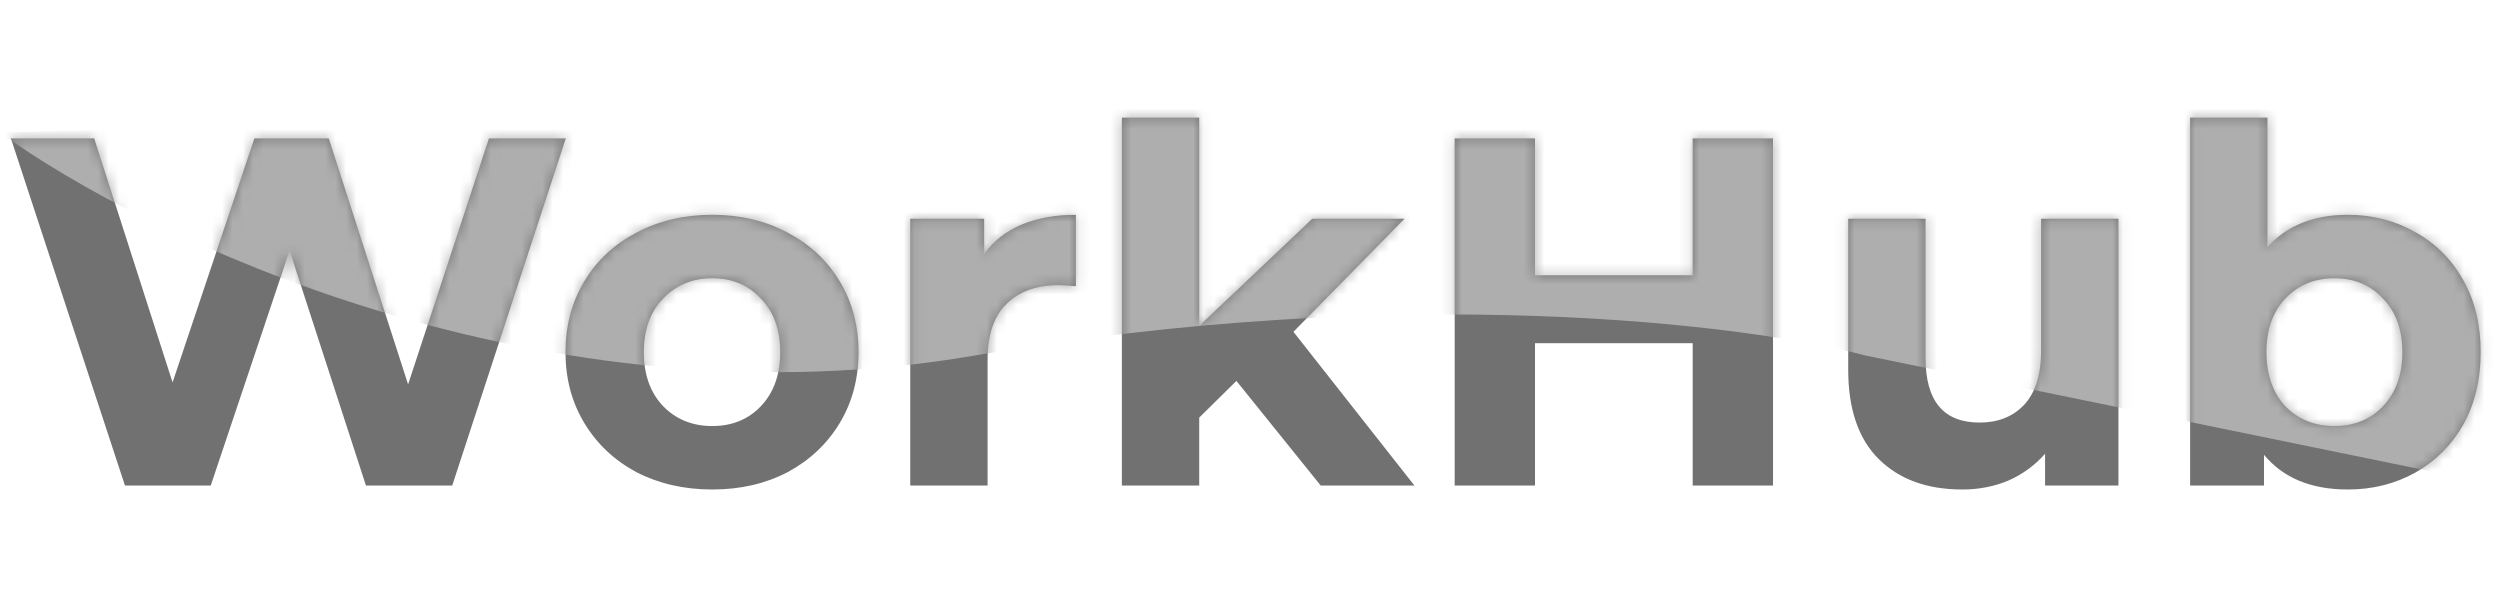 <svg width="242" height="59" viewBox="0 0 242 59" fill="none" xmlns="http://www.w3.org/2000/svg">
<path d="M54.768 13.4L43.776 47H35.424L28.032 24.248L20.4 47H12.096L1.056 13.4H9.12L16.704 37.016L24.624 13.4H31.824L39.504 37.208L47.328 13.4H54.768ZM68.947 47.384C66.227 47.384 63.779 46.824 61.603 45.704C59.459 44.552 57.779 42.968 56.563 40.952C55.347 38.936 54.739 36.648 54.739 34.088C54.739 31.528 55.347 29.24 56.563 27.224C57.779 25.208 59.459 23.64 61.603 22.52C63.779 21.368 66.227 20.792 68.947 20.792C71.667 20.792 74.099 21.368 76.243 22.52C78.387 23.64 80.067 25.208 81.283 27.224C82.499 29.24 83.107 31.528 83.107 34.088C83.107 36.648 82.499 38.936 81.283 40.952C80.067 42.968 78.387 44.552 76.243 45.704C74.099 46.824 71.667 47.384 68.947 47.384ZM68.947 41.24C70.867 41.24 72.435 40.6 73.651 39.32C74.899 38.008 75.523 36.264 75.523 34.088C75.523 31.912 74.899 30.184 73.651 28.904C72.435 27.592 70.867 26.936 68.947 26.936C67.027 26.936 65.443 27.592 64.195 28.904C62.947 30.184 62.323 31.912 62.323 34.088C62.323 36.264 62.947 38.008 64.195 39.32C65.443 40.6 67.027 41.24 68.947 41.24ZM95.264 24.584C96.16 23.336 97.36 22.392 98.864 21.752C100.4 21.112 102.16 20.792 104.144 20.792V27.704C103.312 27.64 102.752 27.608 102.464 27.608C100.32 27.608 98.64 28.216 97.424 29.432C96.208 30.616 95.6 32.408 95.6 34.808V47H88.112V21.176H95.264V24.584ZM119.685 36.872L116.085 40.424V47H108.597V11.384H116.085V31.544L127.029 21.176H135.957L125.205 32.12L136.917 47H127.845L119.685 36.872ZM171.628 13.4V47H163.852V33.224H148.588V47H140.812V13.4H148.588V26.648H163.852V13.4H171.628ZM205.066 21.176V47H197.962V43.928C196.97 45.048 195.786 45.912 194.41 46.52C193.034 47.096 191.546 47.384 189.946 47.384C186.554 47.384 183.866 46.408 181.882 44.456C179.898 42.504 178.906 39.608 178.906 35.768V21.176H186.394V34.664C186.394 38.824 188.138 40.904 191.626 40.904C193.418 40.904 194.858 40.328 195.946 39.176C197.034 37.992 197.578 36.248 197.578 33.944V21.176H205.066ZM227.267 20.792C229.667 20.792 231.843 21.352 233.795 22.472C235.779 23.56 237.331 25.112 238.451 27.128C239.571 29.112 240.131 31.432 240.131 34.088C240.131 36.744 239.571 39.08 238.451 41.096C237.331 43.08 235.779 44.632 233.795 45.752C231.843 46.84 229.667 47.384 227.267 47.384C223.715 47.384 221.011 46.264 219.155 44.024V47H212.003V11.384H219.491V23.912C221.379 21.832 223.971 20.792 227.267 20.792ZM225.971 41.24C227.891 41.24 229.459 40.6 230.675 39.32C231.923 38.008 232.547 36.264 232.547 34.088C232.547 31.912 231.923 30.184 230.675 28.904C229.459 27.592 227.891 26.936 225.971 26.936C224.051 26.936 222.467 27.592 221.219 28.904C220.003 30.184 219.395 31.912 219.395 34.088C219.395 36.264 220.003 38.008 221.219 39.32C222.467 40.6 224.051 41.24 225.971 41.24Z" fill="#717171"/>
<mask id="mask0" mask-type="alpha" maskUnits="userSpaceOnUse" x="1" y="11" width="240" height="37">
<path d="M54.768 13.4L43.776 47H35.424L28.032 24.248L20.4 47H12.096L1.056 13.4H9.12L16.704 37.016L24.624 13.4H31.824L39.504 37.208L47.328 13.4H54.768ZM68.947 47.384C66.227 47.384 63.779 46.824 61.603 45.704C59.459 44.552 57.779 42.968 56.563 40.952C55.347 38.936 54.739 36.648 54.739 34.088C54.739 31.528 55.347 29.24 56.563 27.224C57.779 25.208 59.459 23.64 61.603 22.52C63.779 21.368 66.227 20.792 68.947 20.792C71.667 20.792 74.099 21.368 76.243 22.52C78.387 23.64 80.067 25.208 81.283 27.224C82.499 29.24 83.107 31.528 83.107 34.088C83.107 36.648 82.499 38.936 81.283 40.952C80.067 42.968 78.387 44.552 76.243 45.704C74.099 46.824 71.667 47.384 68.947 47.384ZM68.947 41.24C70.867 41.24 72.435 40.6 73.651 39.32C74.899 38.008 75.523 36.264 75.523 34.088C75.523 31.912 74.899 30.184 73.651 28.904C72.435 27.592 70.867 26.936 68.947 26.936C67.027 26.936 65.443 27.592 64.195 28.904C62.947 30.184 62.323 31.912 62.323 34.088C62.323 36.264 62.947 38.008 64.195 39.32C65.443 40.6 67.027 41.24 68.947 41.24ZM95.264 24.584C96.16 23.336 97.36 22.392 98.864 21.752C100.4 21.112 102.16 20.792 104.144 20.792V27.704C103.312 27.64 102.752 27.608 102.464 27.608C100.32 27.608 98.64 28.216 97.424 29.432C96.208 30.616 95.6 32.408 95.6 34.808V47H88.112V21.176H95.264V24.584ZM119.685 36.872L116.085 40.424V47H108.597V11.384H116.085V31.544L127.029 21.176H135.957L125.205 32.12L136.917 47H127.845L119.685 36.872ZM171.628 13.4V47H163.852V33.224H148.588V47H140.812V13.4H148.588V26.648H163.852V13.4H171.628ZM205.066 21.176V47H197.962V43.928C196.97 45.048 195.786 45.912 194.41 46.52C193.034 47.096 191.546 47.384 189.946 47.384C186.554 47.384 183.866 46.408 181.882 44.456C179.898 42.504 178.906 39.608 178.906 35.768V21.176H186.394V34.664C186.394 38.824 188.138 40.904 191.626 40.904C193.418 40.904 194.858 40.328 195.946 39.176C197.034 37.992 197.578 36.248 197.578 33.944V21.176H205.066ZM227.267 20.792C229.667 20.792 231.843 21.352 233.795 22.472C235.779 23.56 237.331 25.112 238.451 27.128C239.571 29.112 240.131 31.432 240.131 34.088C240.131 36.744 239.571 39.08 238.451 41.096C237.331 43.08 235.779 44.632 233.795 45.752C231.843 46.84 229.667 47.384 227.267 47.384C223.715 47.384 221.011 46.264 219.155 44.024V47H212.003V11.384H219.491V23.912C221.379 21.832 223.971 20.792 227.267 20.792ZM225.971 41.24C227.891 41.24 229.459 40.6 230.675 39.32C231.923 38.008 232.547 36.264 232.547 34.088C232.547 31.912 231.923 30.184 230.675 28.904C229.459 27.592 227.891 26.936 225.971 26.936C224.051 26.936 222.467 27.592 221.219 28.904C220.003 30.184 219.395 31.912 219.395 34.088C219.395 36.264 220.003 38.008 221.219 39.32C222.467 40.6 224.051 41.24 225.971 41.24Z" fill="#717171"/>
</mask>
<g mask="url(#mask0)">
<path d="M94.358 34.412C52.618 41.605 14.061 23.023 0 12.833L242 6V47L180.575 34.412C169.227 31.415 136.097 27.219 94.358 34.412Z" fill="#AEAEAE"/>
</g>
</svg>

